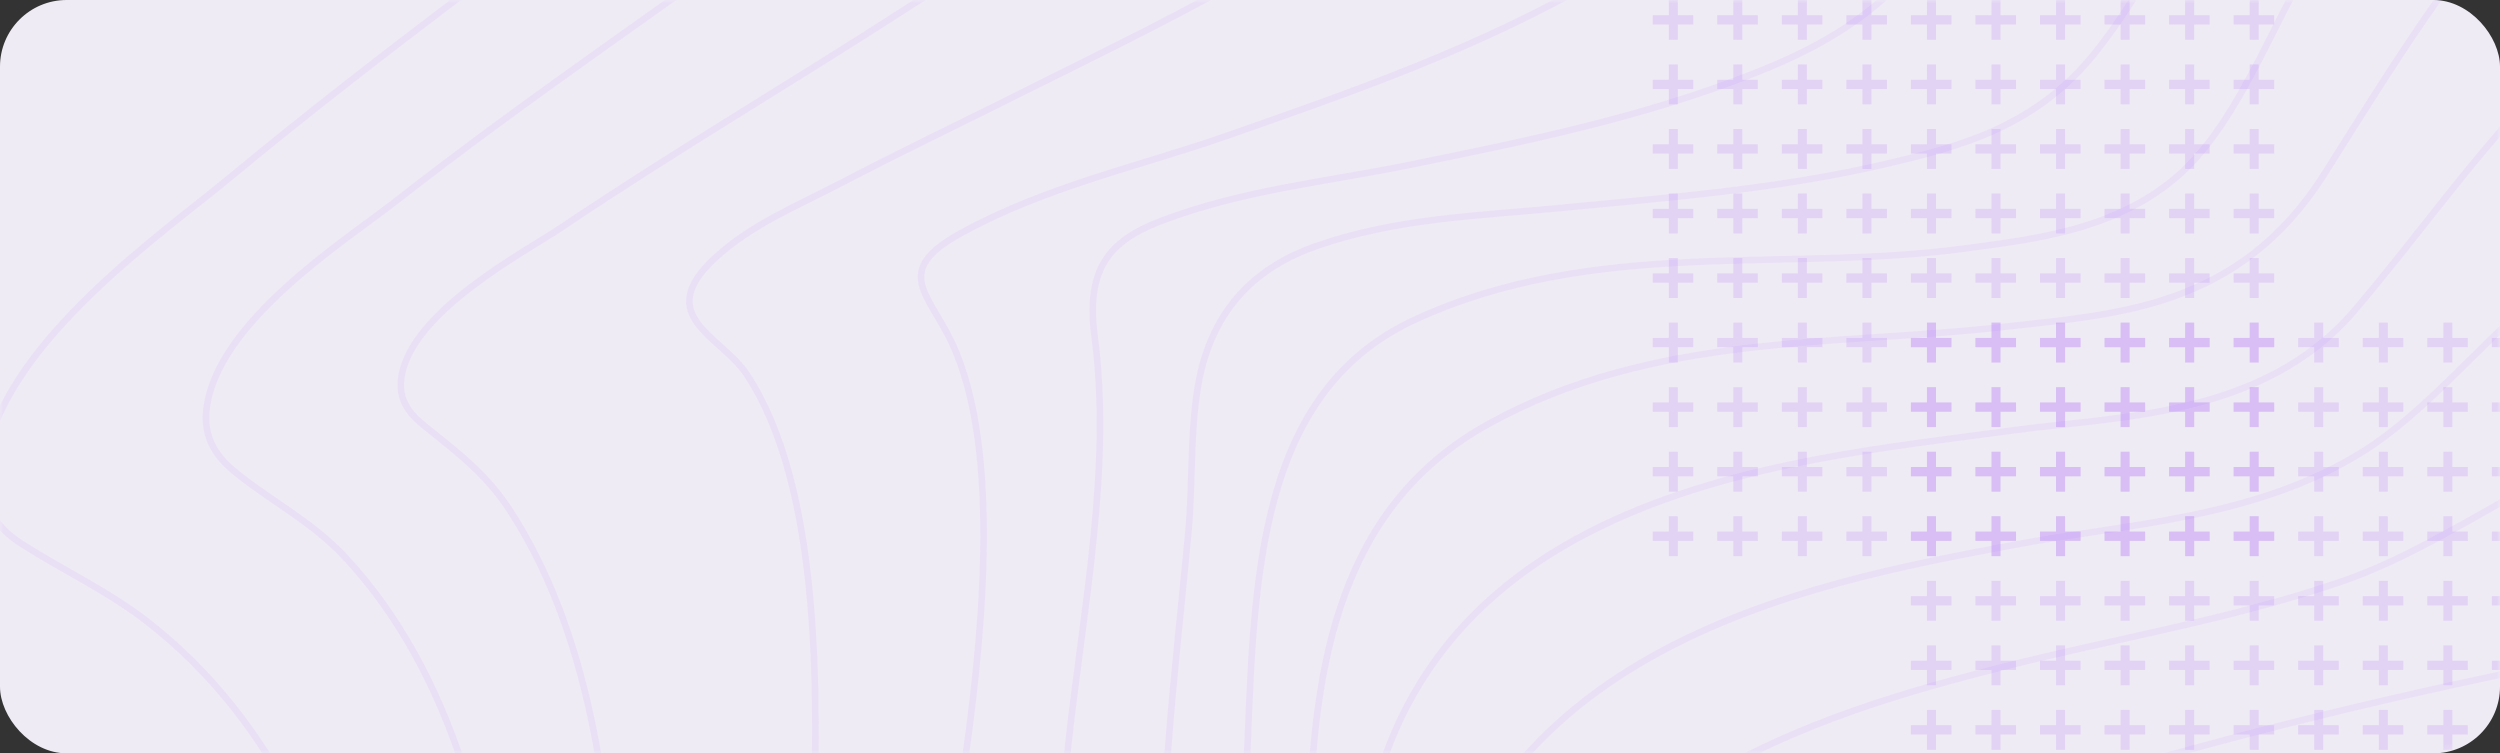 <svg width="375" height="113" viewBox="0 0 375 113" fill="none" xmlns="http://www.w3.org/2000/svg">
<rect x="0" y="0" width="375" height="113" fill="#333333" stroke="none"/>
<rect width="375" height="113" rx="10" fill="#EFEBF5"/>
<mask id="mask0_44_6688" style="mask-type:alpha" maskUnits="userSpaceOnUse" x="0" y="0" width="375" height="113">
<rect width="375" height="113" rx="10" fill="#EFEBF5"/>
</mask>
<g mask="url(#mask0_44_6688)">
<path d="M337.45 -0.019L338.808 -0.019L338.808 2.277L341.132 2.277L341.132 3.677L338.808 3.677L338.808 5.973L337.45 5.973L337.45 3.677L335.042 3.677L335.042 2.277L337.45 2.277L337.45 -0.019Z" fill="#9C4DF4" fill-opacity="0.15"/>
<path d="M337.45 9.663L338.808 9.663L338.808 11.959L341.132 11.959L341.132 13.359L338.808 13.359L338.808 15.655L337.45 15.655L337.45 13.359L335.042 13.359L335.042 11.959L337.45 11.959L337.45 9.663Z" fill="#9C4DF4" fill-opacity="0.15"/>
<path d="M337.45 19.345L338.808 19.345L338.808 21.641L341.132 21.641L341.132 23.041L338.808 23.041L338.808 25.337L337.45 25.337L337.45 23.041L335.042 23.041L335.042 21.641L337.45 21.641L337.45 19.345Z" fill="#9C4DF4" fill-opacity="0.15"/>
<path d="M337.45 29.027L338.808 29.027L338.808 31.323L341.132 31.323L341.132 32.723L338.808 32.723L338.808 35.019L337.45 35.019L337.45 32.723L335.042 32.723L335.042 31.323L337.45 31.323L337.45 29.027Z" fill="#9C4DF4" fill-opacity="0.15"/>
<path d="M337.45 38.709L338.808 38.709L338.808 41.005L341.132 41.005L341.132 42.405L338.808 42.405L338.808 44.701L337.45 44.701L337.45 42.405L335.042 42.405L335.042 41.005L337.45 41.005L337.45 38.709Z" fill="#9C4DF4" fill-opacity="0.15"/>
<path d="M337.45 48.391L338.808 48.391L338.808 50.687L341.132 50.687L341.132 52.087L338.808 52.087L338.808 54.383L337.45 54.383L337.45 52.087L335.042 52.087L335.042 50.687L337.45 50.687L337.45 48.391Z" fill="#9C4DF4" fill-opacity="0.15"/>
<path d="M337.45 58.073L338.808 58.073L338.808 60.369L341.132 60.369L341.132 61.769L338.808 61.769L338.808 64.065L337.45 64.065L337.45 61.769L335.042 61.769L335.042 60.369L337.45 60.369L337.45 58.073Z" fill="#9C4DF4" fill-opacity="0.15"/>
<path d="M337.45 67.755L338.808 67.755L338.808 70.051L341.132 70.051L341.132 71.451L338.808 71.451L338.808 73.747L337.45 73.747L337.45 71.451L335.042 71.451L335.042 70.051L337.45 70.051L337.45 67.755Z" fill="#9C4DF4" fill-opacity="0.15"/>
<path d="M337.45 77.437L338.808 77.437L338.808 79.733L341.132 79.733L341.132 81.133L338.808 81.133L338.808 83.429L337.45 83.429L337.45 81.133L335.042 81.133L335.042 79.733L337.45 79.733L337.45 77.437Z" fill="#9C4DF4" fill-opacity="0.15"/>
<path d="M327.768 -0.019L329.126 -0.019L329.126 2.277L331.45 2.277L331.45 3.677L329.126 3.677L329.126 5.973L327.768 5.973L327.768 3.677L325.36 3.677L325.36 2.277L327.768 2.277L327.768 -0.019Z" fill="#9C4DF4" fill-opacity="0.15"/>
<path d="M327.768 9.663L329.126 9.663L329.126 11.959L331.45 11.959L331.45 13.359L329.126 13.359L329.126 15.655L327.768 15.655L327.768 13.359L325.36 13.359L325.36 11.959L327.768 11.959L327.768 9.663Z" fill="#9C4DF4" fill-opacity="0.15"/>
<path d="M327.768 19.345L329.126 19.345L329.126 21.641L331.45 21.641L331.45 23.041L329.126 23.041L329.126 25.337L327.768 25.337L327.768 23.041L325.36 23.041L325.36 21.641L327.768 21.641L327.768 19.345Z" fill="#9C4DF4" fill-opacity="0.15"/>
<path d="M327.768 29.027L329.126 29.027L329.126 31.323L331.45 31.323L331.45 32.723L329.126 32.723L329.126 35.019L327.768 35.019L327.768 32.723L325.36 32.723L325.36 31.323L327.768 31.323L327.768 29.027Z" fill="#9C4DF4" fill-opacity="0.15"/>
<path d="M327.768 38.709L329.126 38.709L329.126 41.005L331.45 41.005L331.45 42.405L329.126 42.405L329.126 44.701L327.768 44.701L327.768 42.405L325.36 42.405L325.36 41.005L327.768 41.005L327.768 38.709Z" fill="#9C4DF4" fill-opacity="0.15"/>
<path d="M327.768 48.391L329.126 48.391L329.126 50.687L331.45 50.687L331.45 52.087L329.126 52.087L329.126 54.383L327.768 54.383L327.768 52.087L325.36 52.087L325.36 50.687L327.768 50.687L327.768 48.391Z" fill="#9C4DF4" fill-opacity="0.15"/>
<path d="M327.768 58.073L329.126 58.073L329.126 60.369L331.45 60.369L331.45 61.769L329.126 61.769L329.126 64.065L327.768 64.065L327.768 61.769L325.36 61.769L325.36 60.369L327.768 60.369L327.768 58.073Z" fill="#9C4DF4" fill-opacity="0.15"/>
<path d="M327.768 67.755L329.126 67.755L329.126 70.051L331.45 70.051L331.45 71.451L329.126 71.451L329.126 73.747L327.768 73.747L327.768 71.451L325.36 71.451L325.36 70.051L327.768 70.051L327.768 67.755Z" fill="#9C4DF4" fill-opacity="0.15"/>
<path d="M327.768 77.437L329.126 77.437L329.126 79.733L331.45 79.733L331.45 81.133L329.126 81.133L329.126 83.429L327.768 83.429L327.768 81.133L325.36 81.133L325.36 79.733L327.768 79.733L327.768 77.437Z" fill="#9C4DF4" fill-opacity="0.15"/>
<path d="M318.086 -0.019L319.444 -0.019L319.444 2.277L321.768 2.277L321.768 3.677L319.444 3.677L319.444 5.973L318.086 5.973L318.086 3.677L315.678 3.677L315.678 2.277L318.086 2.277L318.086 -0.019Z" fill="#9C4DF4" fill-opacity="0.15"/>
<path d="M318.086 9.663L319.444 9.663L319.444 11.959L321.768 11.959L321.768 13.359L319.444 13.359L319.444 15.655L318.086 15.655L318.086 13.359L315.678 13.359L315.678 11.959L318.086 11.959L318.086 9.663Z" fill="#9C4DF4" fill-opacity="0.15"/>
<path d="M318.086 19.345L319.444 19.345L319.444 21.641L321.768 21.641L321.768 23.041L319.444 23.041L319.444 25.337L318.086 25.337L318.086 23.041L315.678 23.041L315.678 21.641L318.086 21.641L318.086 19.345Z" fill="#9C4DF4" fill-opacity="0.15"/>
<path d="M318.086 29.027L319.444 29.027L319.444 31.323L321.768 31.323L321.768 32.723L319.444 32.723L319.444 35.019L318.086 35.019L318.086 32.723L315.678 32.723L315.678 31.323L318.086 31.323L318.086 29.027Z" fill="#9C4DF4" fill-opacity="0.15"/>
<path d="M318.086 38.709L319.444 38.709L319.444 41.005L321.768 41.005L321.768 42.405L319.444 42.405L319.444 44.701L318.086 44.701L318.086 42.405L315.678 42.405L315.678 41.005L318.086 41.005L318.086 38.709Z" fill="#9C4DF4" fill-opacity="0.15"/>
<path d="M318.086 48.391L319.444 48.391L319.444 50.687L321.768 50.687L321.768 52.087L319.444 52.087L319.444 54.383L318.086 54.383L318.086 52.087L315.678 52.087L315.678 50.687L318.086 50.687L318.086 48.391Z" fill="#9C4DF4" fill-opacity="0.15"/>
<path d="M318.086 58.073L319.444 58.073L319.444 60.369L321.768 60.369L321.768 61.769L319.444 61.769L319.444 64.065L318.086 64.065L318.086 61.769L315.678 61.769L315.678 60.369L318.086 60.369L318.086 58.073Z" fill="#9C4DF4" fill-opacity="0.15"/>
<path d="M318.086 67.755L319.444 67.755L319.444 70.051L321.768 70.051L321.768 71.451L319.444 71.451L319.444 73.747L318.086 73.747L318.086 71.451L315.678 71.451L315.678 70.051L318.086 70.051L318.086 67.755Z" fill="#9C4DF4" fill-opacity="0.15"/>
<path d="M318.086 77.437L319.444 77.437L319.444 79.733L321.768 79.733L321.768 81.133L319.444 81.133L319.444 83.429L318.086 83.429L318.086 81.133L315.678 81.133L315.678 79.733L318.086 79.733L318.086 77.437Z" fill="#9C4DF4" fill-opacity="0.15"/>
<path d="M308.404 -0.019L309.762 -0.019L309.762 2.277L312.086 2.277L312.086 3.677L309.762 3.677L309.762 5.973L308.404 5.973L308.404 3.677L305.996 3.677L305.996 2.277L308.404 2.277L308.404 -0.019Z" fill="#9C4DF4" fill-opacity="0.15"/>
<path d="M308.404 9.663L309.762 9.663L309.762 11.959L312.086 11.959L312.086 13.359L309.762 13.359L309.762 15.655L308.404 15.655L308.404 13.359L305.996 13.359L305.996 11.959L308.404 11.959L308.404 9.663Z" fill="#9C4DF4" fill-opacity="0.15"/>
<path d="M308.404 19.345L309.762 19.345L309.762 21.641L312.086 21.641L312.086 23.041L309.762 23.041L309.762 25.337L308.404 25.337L308.404 23.041L305.996 23.041L305.996 21.641L308.404 21.641L308.404 19.345Z" fill="#9C4DF4" fill-opacity="0.15"/>
<path d="M308.404 29.027L309.762 29.027L309.762 31.323L312.086 31.323L312.086 32.723L309.762 32.723L309.762 35.019L308.404 35.019L308.404 32.723L305.996 32.723L305.996 31.323L308.404 31.323L308.404 29.027Z" fill="#9C4DF4" fill-opacity="0.15"/>
<path d="M308.404 38.709L309.762 38.709L309.762 41.005L312.086 41.005L312.086 42.405L309.762 42.405L309.762 44.701L308.404 44.701L308.404 42.405L305.996 42.405L305.996 41.005L308.404 41.005L308.404 38.709Z" fill="#9C4DF4" fill-opacity="0.15"/>
<path d="M308.404 48.391L309.762 48.391L309.762 50.687L312.086 50.687L312.086 52.087L309.762 52.087L309.762 54.383L308.404 54.383L308.404 52.087L305.996 52.087L305.996 50.687L308.404 50.687L308.404 48.391Z" fill="#9C4DF4" fill-opacity="0.15"/>
<path d="M308.404 58.073L309.762 58.073L309.762 60.369L312.086 60.369L312.086 61.769L309.762 61.769L309.762 64.065L308.404 64.065L308.404 61.769L305.996 61.769L305.996 60.369L308.404 60.369L308.404 58.073Z" fill="#9C4DF4" fill-opacity="0.15"/>
<path d="M308.404 67.755L309.762 67.755L309.762 70.051L312.086 70.051L312.086 71.451L309.762 71.451L309.762 73.747L308.404 73.747L308.404 71.451L305.996 71.451L305.996 70.051L308.404 70.051L308.404 67.755Z" fill="#9C4DF4" fill-opacity="0.15"/>
<path d="M308.404 77.437L309.762 77.437L309.762 79.733L312.086 79.733L312.086 81.133L309.762 81.133L309.762 83.429L308.404 83.429L308.404 81.133L305.996 81.133L305.996 79.733L308.404 79.733L308.404 77.437Z" fill="#9C4DF4" fill-opacity="0.15"/>
<path d="M298.722 -0.019L300.08 -0.019L300.08 2.277L302.404 2.277L302.404 3.677L300.08 3.677L300.08 5.973L298.722 5.973L298.722 3.677L296.314 3.677L296.314 2.277L298.722 2.277L298.722 -0.019Z" fill="#9C4DF4" fill-opacity="0.15"/>
<path d="M298.722 9.663L300.08 9.663L300.08 11.959L302.404 11.959L302.404 13.359L300.08 13.359L300.08 15.655L298.722 15.655L298.722 13.359L296.314 13.359L296.314 11.959L298.722 11.959L298.722 9.663Z" fill="#9C4DF4" fill-opacity="0.15"/>
<path d="M298.722 19.345L300.08 19.345L300.08 21.641L302.404 21.641L302.404 23.041L300.08 23.041L300.08 25.337L298.722 25.337L298.722 23.041L296.314 23.041L296.314 21.641L298.722 21.641L298.722 19.345Z" fill="#9C4DF4" fill-opacity="0.15"/>
<path d="M298.722 29.027L300.08 29.027L300.08 31.323L302.404 31.323L302.404 32.723L300.08 32.723L300.08 35.019L298.722 35.019L298.722 32.723L296.314 32.723L296.314 31.323L298.722 31.323L298.722 29.027Z" fill="#9C4DF4" fill-opacity="0.15"/>
<path d="M298.722 38.709L300.08 38.709L300.08 41.005L302.404 41.005L302.404 42.405L300.08 42.405L300.08 44.701L298.722 44.701L298.722 42.405L296.314 42.405L296.314 41.005L298.722 41.005L298.722 38.709Z" fill="#9C4DF4" fill-opacity="0.15"/>
<path d="M298.722 48.391L300.08 48.391L300.08 50.687L302.404 50.687L302.404 52.087L300.08 52.087L300.08 54.383L298.722 54.383L298.722 52.087L296.314 52.087L296.314 50.687L298.722 50.687L298.722 48.391Z" fill="#9C4DF4" fill-opacity="0.15"/>
<path d="M298.722 58.073L300.08 58.073L300.08 60.369L302.404 60.369L302.404 61.769L300.08 61.769L300.08 64.065L298.722 64.065L298.722 61.769L296.314 61.769L296.314 60.369L298.722 60.369L298.722 58.073Z" fill="#9C4DF4" fill-opacity="0.15"/>
<path d="M298.722 67.755L300.08 67.755L300.08 70.051L302.404 70.051L302.404 71.451L300.08 71.451L300.08 73.747L298.722 73.747L298.722 71.451L296.314 71.451L296.314 70.051L298.722 70.051L298.722 67.755Z" fill="#9C4DF4" fill-opacity="0.15"/>
<path d="M298.722 77.437L300.08 77.437L300.08 79.733L302.404 79.733L302.404 81.133L300.08 81.133L300.08 83.429L298.722 83.429L298.722 81.133L296.314 81.133L296.314 79.733L298.722 79.733L298.722 77.437Z" fill="#9C4DF4" fill-opacity="0.15"/>
<path d="M289.041 -0.019L290.399 -0.019L290.399 2.277L292.723 2.277L292.723 3.677L290.399 3.677L290.399 5.973L289.041 5.973L289.041 3.677L286.633 3.677L286.633 2.277L289.041 2.277L289.041 -0.019Z" fill="#9C4DF4" fill-opacity="0.15"/>
<path d="M289.041 9.663L290.399 9.663L290.399 11.959L292.723 11.959L292.723 13.359L290.399 13.359L290.399 15.655L289.041 15.655L289.041 13.359L286.633 13.359L286.633 11.959L289.041 11.959L289.041 9.663Z" fill="#9C4DF4" fill-opacity="0.15"/>
<path d="M289.041 19.345L290.399 19.345L290.399 21.641L292.723 21.641L292.723 23.041L290.399 23.041L290.399 25.337L289.041 25.337L289.041 23.041L286.633 23.041L286.633 21.641L289.041 21.641L289.041 19.345Z" fill="#9C4DF4" fill-opacity="0.15"/>
<path d="M289.041 29.027L290.399 29.027L290.399 31.323L292.723 31.323L292.723 32.723L290.399 32.723L290.399 35.019L289.041 35.019L289.041 32.723L286.633 32.723L286.633 31.323L289.041 31.323L289.041 29.027Z" fill="#9C4DF4" fill-opacity="0.15"/>
<path d="M289.041 38.709L290.399 38.709L290.399 41.005L292.723 41.005L292.723 42.405L290.399 42.405L290.399 44.701L289.041 44.701L289.041 42.405L286.633 42.405L286.633 41.005L289.041 41.005L289.041 38.709Z" fill="#9C4DF4" fill-opacity="0.15"/>
<path d="M289.041 48.391L290.399 48.391L290.399 50.687L292.723 50.687L292.723 52.087L290.399 52.087L290.399 54.383L289.041 54.383L289.041 52.087L286.633 52.087L286.633 50.687L289.041 50.687L289.041 48.391Z" fill="#9C4DF4" fill-opacity="0.15"/>
<path d="M289.041 58.073L290.399 58.073L290.399 60.369L292.723 60.369L292.723 61.769L290.399 61.769L290.399 64.065L289.041 64.065L289.041 61.769L286.633 61.769L286.633 60.369L289.041 60.369L289.041 58.073Z" fill="#9C4DF4" fill-opacity="0.15"/>
<path d="M289.041 67.755L290.399 67.755L290.399 70.051L292.723 70.051L292.723 71.451L290.399 71.451L290.399 73.747L289.041 73.747L289.041 71.451L286.633 71.451L286.633 70.051L289.041 70.051L289.041 67.755Z" fill="#9C4DF4" fill-opacity="0.15"/>
<path d="M289.041 77.437L290.399 77.437L290.399 79.733L292.723 79.733L292.723 81.133L290.399 81.133L290.399 83.429L289.041 83.429L289.041 81.133L286.633 81.133L286.633 79.733L289.041 79.733L289.041 77.437Z" fill="#9C4DF4" fill-opacity="0.15"/>
<path d="M279.358 -0.019L280.716 -0.019L280.716 2.277L283.04 2.277L283.04 3.677L280.716 3.677L280.716 5.973L279.358 5.973L279.358 3.677L276.95 3.677L276.95 2.277L279.358 2.277L279.358 -0.019Z" fill="#9C4DF4" fill-opacity="0.15"/>
<path d="M279.358 9.663L280.716 9.663L280.716 11.959L283.04 11.959L283.04 13.359L280.716 13.359L280.716 15.655L279.358 15.655L279.358 13.359L276.95 13.359L276.95 11.959L279.358 11.959L279.358 9.663Z" fill="#9C4DF4" fill-opacity="0.15"/>
<path d="M279.358 19.345L280.716 19.345L280.716 21.641L283.04 21.641L283.04 23.041L280.716 23.041L280.716 25.337L279.358 25.337L279.358 23.041L276.95 23.041L276.95 21.641L279.358 21.641L279.358 19.345Z" fill="#9C4DF4" fill-opacity="0.15"/>
<path d="M279.358 29.027L280.716 29.027L280.716 31.323L283.04 31.323L283.04 32.723L280.716 32.723L280.716 35.019L279.358 35.019L279.358 32.723L276.95 32.723L276.95 31.323L279.358 31.323L279.358 29.027Z" fill="#9C4DF4" fill-opacity="0.15"/>
<path d="M279.358 38.709L280.716 38.709L280.716 41.005L283.04 41.005L283.04 42.405L280.716 42.405L280.716 44.701L279.358 44.701L279.358 42.405L276.95 42.405L276.95 41.005L279.358 41.005L279.358 38.709Z" fill="#9C4DF4" fill-opacity="0.15"/>
<path d="M279.358 48.391L280.716 48.391L280.716 50.687L283.04 50.687L283.04 52.087L280.716 52.087L280.716 54.383L279.358 54.383L279.358 52.087L276.95 52.087L276.95 50.687L279.358 50.687L279.358 48.391Z" fill="#9C4DF4" fill-opacity="0.15"/>
<path d="M279.358 58.073L280.716 58.073L280.716 60.369L283.04 60.369L283.04 61.769L280.716 61.769L280.716 64.065L279.358 64.065L279.358 61.769L276.95 61.769L276.95 60.369L279.358 60.369L279.358 58.073Z" fill="#9C4DF4" fill-opacity="0.15"/>
<path d="M279.358 67.755L280.716 67.755L280.716 70.051L283.04 70.051L283.04 71.451L280.716 71.451L280.716 73.747L279.358 73.747L279.358 71.451L276.95 71.451L276.95 70.051L279.358 70.051L279.358 67.755Z" fill="#9C4DF4" fill-opacity="0.15"/>
<path d="M279.358 77.437L280.716 77.437L280.716 79.733L283.04 79.733L283.04 81.133L280.716 81.133L280.716 83.429L279.358 83.429L279.358 81.133L276.95 81.133L276.95 79.733L279.358 79.733L279.358 77.437Z" fill="#9C4DF4" fill-opacity="0.15"/>
<path d="M269.677 -0.019L271.035 -0.019L271.035 2.277L273.359 2.277L273.359 3.677L271.035 3.677L271.035 5.973L269.677 5.973L269.677 3.677L267.269 3.677L267.269 2.277L269.677 2.277L269.677 -0.019Z" fill="#9C4DF4" fill-opacity="0.15"/>
<path d="M269.677 9.663L271.035 9.663L271.035 11.959L273.359 11.959L273.359 13.359L271.035 13.359L271.035 15.655L269.677 15.655L269.677 13.359L267.269 13.359L267.269 11.959L269.677 11.959L269.677 9.663Z" fill="#9C4DF4" fill-opacity="0.15"/>
<path d="M269.677 19.345L271.035 19.345L271.035 21.641L273.359 21.641L273.359 23.041L271.035 23.041L271.035 25.337L269.677 25.337L269.677 23.041L267.269 23.041L267.269 21.641L269.677 21.641L269.677 19.345Z" fill="#9C4DF4" fill-opacity="0.15"/>
<path d="M269.677 29.027L271.035 29.027L271.035 31.323L273.359 31.323L273.359 32.723L271.035 32.723L271.035 35.019L269.677 35.019L269.677 32.723L267.269 32.723L267.269 31.323L269.677 31.323L269.677 29.027Z" fill="#9C4DF4" fill-opacity="0.15"/>
<path d="M269.677 38.709L271.035 38.709L271.035 41.005L273.359 41.005L273.359 42.405L271.035 42.405L271.035 44.701L269.677 44.701L269.677 42.405L267.269 42.405L267.269 41.005L269.677 41.005L269.677 38.709Z" fill="#9C4DF4" fill-opacity="0.15"/>
<path d="M269.677 48.391L271.035 48.391L271.035 50.687L273.359 50.687L273.359 52.087L271.035 52.087L271.035 54.383L269.677 54.383L269.677 52.087L267.269 52.087L267.269 50.687L269.677 50.687L269.677 48.391Z" fill="#9C4DF4" fill-opacity="0.15"/>
<path d="M269.677 58.073L271.035 58.073L271.035 60.369L273.359 60.369L273.359 61.769L271.035 61.769L271.035 64.065L269.677 64.065L269.677 61.769L267.269 61.769L267.269 60.369L269.677 60.369L269.677 58.073Z" fill="#9C4DF4" fill-opacity="0.15"/>
<path d="M269.677 67.755L271.035 67.755L271.035 70.051L273.359 70.051L273.359 71.451L271.035 71.451L271.035 73.747L269.677 73.747L269.677 71.451L267.269 71.451L267.269 70.051L269.677 70.051L269.677 67.755Z" fill="#9C4DF4" fill-opacity="0.15"/>
<path d="M269.677 77.437L271.035 77.437L271.035 79.733L273.359 79.733L273.359 81.133L271.035 81.133L271.035 83.429L269.677 83.429L269.677 81.133L267.269 81.133L267.269 79.733L269.677 79.733L269.677 77.437Z" fill="#9C4DF4" fill-opacity="0.15"/>
<path d="M259.994 -0.019L261.352 -0.019L261.352 2.277L263.676 2.277L263.676 3.677L261.352 3.677L261.352 5.973L259.994 5.973L259.994 3.677L257.586 3.677L257.586 2.277L259.994 2.277L259.994 -0.019Z" fill="#9C4DF4" fill-opacity="0.15"/>
<path d="M259.995 9.663L261.353 9.663L261.353 11.959L263.677 11.959L263.677 13.359L261.353 13.359L261.353 15.655L259.995 15.655L259.995 13.359L257.587 13.359L257.587 11.959L259.995 11.959L259.995 9.663Z" fill="#9C4DF4" fill-opacity="0.15"/>
<path d="M259.995 19.345L261.353 19.345L261.353 21.641L263.677 21.641L263.677 23.041L261.353 23.041L261.353 25.337L259.995 25.337L259.995 23.041L257.587 23.041L257.587 21.641L259.995 21.641L259.995 19.345Z" fill="#9C4DF4" fill-opacity="0.15"/>
<path d="M259.995 29.027L261.353 29.027L261.353 31.323L263.677 31.323L263.677 32.723L261.353 32.723L261.353 35.019L259.995 35.019L259.995 32.723L257.587 32.723L257.587 31.323L259.995 31.323L259.995 29.027Z" fill="#9C4DF4" fill-opacity="0.15"/>
<path d="M259.995 38.709L261.353 38.709L261.353 41.005L263.677 41.005L263.677 42.405L261.353 42.405L261.353 44.701L259.995 44.701L259.995 42.405L257.587 42.405L257.587 41.005L259.995 41.005L259.995 38.709Z" fill="#9C4DF4" fill-opacity="0.15"/>
<path d="M259.995 48.391L261.353 48.391L261.353 50.687L263.677 50.687L263.677 52.087L261.353 52.087L261.353 54.383L259.995 54.383L259.995 52.087L257.587 52.087L257.587 50.687L259.995 50.687L259.995 48.391Z" fill="#9C4DF4" fill-opacity="0.15"/>
<path d="M259.995 58.073L261.353 58.073L261.353 60.369L263.677 60.369L263.677 61.769L261.353 61.769L261.353 64.065L259.995 64.065L259.995 61.769L257.587 61.769L257.587 60.369L259.995 60.369L259.995 58.073Z" fill="#9C4DF4" fill-opacity="0.15"/>
<path d="M259.995 67.755L261.353 67.755L261.353 70.051L263.677 70.051L263.677 71.451L261.353 71.451L261.353 73.747L259.995 73.747L259.995 71.451L257.587 71.451L257.587 70.051L259.995 70.051L259.995 67.755Z" fill="#9C4DF4" fill-opacity="0.15"/>
<path d="M259.995 77.437L261.353 77.437L261.353 79.733L263.677 79.733L263.677 81.133L261.353 81.133L261.353 83.429L259.995 83.429L259.995 81.133L257.587 81.133L257.587 79.733L259.995 79.733L259.995 77.437Z" fill="#9C4DF4" fill-opacity="0.15"/>
<path d="M250.313 -0.019L251.671 -0.019L251.671 2.277L253.995 2.277L253.995 3.677L251.671 3.677L251.671 5.973L250.313 5.973L250.313 3.677L247.905 3.677L247.905 2.277L250.313 2.277L250.313 -0.019Z" fill="#9C4DF4" fill-opacity="0.15"/>
<path d="M250.313 9.663L251.671 9.663L251.671 11.959L253.995 11.959L253.995 13.359L251.671 13.359L251.671 15.655L250.313 15.655L250.313 13.359L247.905 13.359L247.905 11.959L250.313 11.959L250.313 9.663Z" fill="#9C4DF4" fill-opacity="0.15"/>
<path d="M250.313 19.345L251.671 19.345L251.671 21.641L253.995 21.641L253.995 23.041L251.671 23.041L251.671 25.337L250.313 25.337L250.313 23.041L247.905 23.041L247.905 21.641L250.313 21.641L250.313 19.345Z" fill="#9C4DF4" fill-opacity="0.15"/>
<path d="M250.313 29.027L251.671 29.027L251.671 31.323L253.995 31.323L253.995 32.723L251.671 32.723L251.671 35.019L250.313 35.019L250.313 32.723L247.905 32.723L247.905 31.323L250.313 31.323L250.313 29.027Z" fill="#9C4DF4" fill-opacity="0.15"/>
<path d="M250.313 38.709L251.671 38.709L251.671 41.005L253.995 41.005L253.995 42.405L251.671 42.405L251.671 44.701L250.313 44.701L250.313 42.405L247.905 42.405L247.905 41.005L250.313 41.005L250.313 38.709Z" fill="#9C4DF4" fill-opacity="0.15"/>
<path d="M250.313 48.391L251.671 48.391L251.671 50.687L253.995 50.687L253.995 52.087L251.671 52.087L251.671 54.383L250.313 54.383L250.313 52.087L247.905 52.087L247.905 50.687L250.313 50.687L250.313 48.391Z" fill="#9C4DF4" fill-opacity="0.15"/>
<path d="M250.313 58.073L251.671 58.073L251.671 60.369L253.995 60.369L253.995 61.769L251.671 61.769L251.671 64.065L250.313 64.065L250.313 61.769L247.905 61.769L247.905 60.369L250.313 60.369L250.313 58.073Z" fill="#9C4DF4" fill-opacity="0.15"/>
<path d="M250.313 67.755L251.671 67.755L251.671 70.051L253.995 70.051L253.995 71.451L251.671 71.451L251.671 73.747L250.313 73.747L250.313 71.451L247.905 71.451L247.905 70.051L250.313 70.051L250.313 67.755Z" fill="#9C4DF4" fill-opacity="0.15"/>
<path d="M250.313 77.437L251.671 77.437L251.671 79.733L253.995 79.733L253.995 81.133L251.671 81.133L251.671 83.429L250.313 83.429L250.313 81.133L247.905 81.133L247.905 79.733L250.313 79.733L250.313 77.437Z" fill="#9C4DF4" fill-opacity="0.15"/>
<path d="M376.178 48.391L377.536 48.391L377.536 50.687L379.86 50.687L379.86 52.087L377.536 52.087L377.536 54.383L376.178 54.383L376.178 52.087L373.77 52.087L373.77 50.687L376.178 50.687L376.178 48.391Z" fill="#9C4DF4" fill-opacity="0.15"/>
<path d="M376.178 58.073L377.536 58.073L377.536 60.369L379.86 60.369L379.86 61.769L377.536 61.769L377.536 64.065L376.178 64.065L376.178 61.769L373.77 61.769L373.77 60.369L376.178 60.369L376.178 58.073Z" fill="#9C4DF4" fill-opacity="0.15"/>
<path d="M376.178 67.755L377.536 67.755L377.536 70.051L379.86 70.051L379.86 71.451L377.536 71.451L377.536 73.747L376.178 73.747L376.178 71.451L373.77 71.451L373.77 70.051L376.178 70.051L376.178 67.755Z" fill="#9C4DF4" fill-opacity="0.15"/>
<path d="M376.178 77.437L377.536 77.437L377.536 79.733L379.86 79.733L379.86 81.133L377.536 81.133L377.536 83.429L376.178 83.429L376.178 81.133L373.77 81.133L373.77 79.733L376.178 79.733L376.178 77.437Z" fill="#9C4DF4" fill-opacity="0.15"/>
<path d="M376.178 87.119L377.536 87.119L377.536 89.415L379.86 89.415L379.86 90.815L377.536 90.815L377.536 93.111L376.178 93.111L376.178 90.815L373.77 90.815L373.77 89.415L376.178 89.415L376.178 87.119Z" fill="#9C4DF4" fill-opacity="0.15"/>
<path d="M376.178 96.801L377.536 96.801L377.536 99.097L379.86 99.097L379.86 100.497L377.536 100.497L377.536 102.793L376.178 102.793L376.178 100.497L373.77 100.497L373.77 99.097L376.178 99.097L376.178 96.801Z" fill="#9C4DF4" fill-opacity="0.15"/>
<path d="M376.178 106.483L377.536 106.483L377.536 108.779L379.86 108.779L379.86 110.179L377.536 110.179L377.536 112.475L376.178 112.475L376.178 110.179L373.77 110.179L373.77 108.779L376.178 108.779L376.178 106.483Z" fill="#9C4DF4" fill-opacity="0.15"/>
<path d="M366.496 48.391L367.854 48.391L367.854 50.687L370.178 50.687L370.178 52.087L367.854 52.087L367.854 54.383L366.496 54.383L366.496 52.087L364.088 52.087L364.088 50.687L366.496 50.687L366.496 48.391Z" fill="#9C4DF4" fill-opacity="0.15"/>
<path d="M366.496 58.073L367.854 58.073L367.854 60.369L370.178 60.369L370.178 61.769L367.854 61.769L367.854 64.065L366.496 64.065L366.496 61.769L364.088 61.769L364.088 60.369L366.496 60.369L366.496 58.073Z" fill="#9C4DF4" fill-opacity="0.15"/>
<path d="M366.496 67.755L367.854 67.755L367.854 70.051L370.178 70.051L370.178 71.451L367.854 71.451L367.854 73.747L366.496 73.747L366.496 71.451L364.088 71.451L364.088 70.051L366.496 70.051L366.496 67.755Z" fill="#9C4DF4" fill-opacity="0.15"/>
<path d="M366.496 77.437L367.854 77.437L367.854 79.733L370.178 79.733L370.178 81.133L367.854 81.133L367.854 83.429L366.496 83.429L366.496 81.133L364.088 81.133L364.088 79.733L366.496 79.733L366.496 77.437Z" fill="#9C4DF4" fill-opacity="0.15"/>
<path d="M366.496 87.119L367.854 87.119L367.854 89.415L370.178 89.415L370.178 90.815L367.854 90.815L367.854 93.111L366.496 93.111L366.496 90.815L364.088 90.815L364.088 89.415L366.496 89.415L366.496 87.119Z" fill="#9C4DF4" fill-opacity="0.15"/>
<path d="M366.496 96.801L367.854 96.801L367.854 99.097L370.178 99.097L370.178 100.497L367.854 100.497L367.854 102.793L366.496 102.793L366.496 100.497L364.088 100.497L364.088 99.097L366.496 99.097L366.496 96.801Z" fill="#9C4DF4" fill-opacity="0.15"/>
<path d="M366.496 106.483L367.854 106.483L367.854 108.779L370.178 108.779L370.178 110.179L367.854 110.179L367.854 112.475L366.496 112.475L366.496 110.179L364.088 110.179L364.088 108.779L366.496 108.779L366.496 106.483Z" fill="#9C4DF4" fill-opacity="0.15"/>
<path d="M356.814 48.391L358.172 48.391L358.172 50.687L360.496 50.687L360.496 52.087L358.172 52.087L358.172 54.383L356.814 54.383L356.814 52.087L354.406 52.087L354.406 50.687L356.814 50.687L356.814 48.391Z" fill="#9C4DF4" fill-opacity="0.15"/>
<path d="M356.814 58.073L358.172 58.073L358.172 60.369L360.496 60.369L360.496 61.769L358.172 61.769L358.172 64.065L356.814 64.065L356.814 61.769L354.406 61.769L354.406 60.369L356.814 60.369L356.814 58.073Z" fill="#9C4DF4" fill-opacity="0.15"/>
<path d="M356.814 67.755L358.172 67.755L358.172 70.051L360.496 70.051L360.496 71.451L358.172 71.451L358.172 73.747L356.814 73.747L356.814 71.451L354.406 71.451L354.406 70.051L356.814 70.051L356.814 67.755Z" fill="#9C4DF4" fill-opacity="0.15"/>
<path d="M356.814 77.437L358.172 77.437L358.172 79.733L360.496 79.733L360.496 81.133L358.172 81.133L358.172 83.429L356.814 83.429L356.814 81.133L354.406 81.133L354.406 79.733L356.814 79.733L356.814 77.437Z" fill="#9C4DF4" fill-opacity="0.15"/>
<path d="M356.814 87.119L358.172 87.119L358.172 89.415L360.496 89.415L360.496 90.815L358.172 90.815L358.172 93.111L356.814 93.111L356.814 90.815L354.406 90.815L354.406 89.415L356.814 89.415L356.814 87.119Z" fill="#9C4DF4" fill-opacity="0.15"/>
<path d="M356.814 96.801L358.172 96.801L358.172 99.097L360.496 99.097L360.496 100.497L358.172 100.497L358.172 102.793L356.814 102.793L356.814 100.497L354.406 100.497L354.406 99.097L356.814 99.097L356.814 96.801Z" fill="#9C4DF4" fill-opacity="0.15"/>
<path d="M356.814 106.483L358.172 106.483L358.172 108.779L360.496 108.779L360.496 110.179L358.172 110.179L358.172 112.475L356.814 112.475L356.814 110.179L354.406 110.179L354.406 108.779L356.814 108.779L356.814 106.483Z" fill="#9C4DF4" fill-opacity="0.15"/>
<path d="M347.132 48.391L348.49 48.391L348.49 50.687L350.814 50.687L350.814 52.087L348.49 52.087L348.49 54.383L347.132 54.383L347.132 52.087L344.724 52.087L344.724 50.687L347.132 50.687L347.132 48.391Z" fill="#9C4DF4" fill-opacity="0.15"/>
<path d="M347.132 58.073L348.49 58.073L348.49 60.369L350.814 60.369L350.814 61.769L348.49 61.769L348.49 64.065L347.132 64.065L347.132 61.769L344.724 61.769L344.724 60.369L347.132 60.369L347.132 58.073Z" fill="#9C4DF4" fill-opacity="0.15"/>
<path d="M347.132 67.755L348.49 67.755L348.49 70.051L350.814 70.051L350.814 71.451L348.49 71.451L348.49 73.747L347.132 73.747L347.132 71.451L344.724 71.451L344.724 70.051L347.132 70.051L347.132 67.755Z" fill="#9C4DF4" fill-opacity="0.15"/>
<path d="M347.132 77.437L348.49 77.437L348.49 79.733L350.814 79.733L350.814 81.133L348.49 81.133L348.49 83.429L347.132 83.429L347.132 81.133L344.724 81.133L344.724 79.733L347.132 79.733L347.132 77.437Z" fill="#9C4DF4" fill-opacity="0.15"/>
<path d="M347.132 87.119L348.49 87.119L348.49 89.415L350.814 89.415L350.814 90.815L348.49 90.815L348.49 93.111L347.132 93.111L347.132 90.815L344.724 90.815L344.724 89.415L347.132 89.415L347.132 87.119Z" fill="#9C4DF4" fill-opacity="0.15"/>
<path d="M347.132 96.801L348.49 96.801L348.49 99.097L350.814 99.097L350.814 100.497L348.49 100.497L348.49 102.793L347.132 102.793L347.132 100.497L344.724 100.497L344.724 99.097L347.132 99.097L347.132 96.801Z" fill="#9C4DF4" fill-opacity="0.15"/>
<path d="M347.132 106.483L348.49 106.483L348.49 108.779L350.814 108.779L350.814 110.179L348.49 110.179L348.49 112.475L347.132 112.475L347.132 110.179L344.724 110.179L344.724 108.779L347.132 108.779L347.132 106.483Z" fill="#9C4DF4" fill-opacity="0.15"/>
<path d="M337.45 48.391L338.808 48.391L338.808 50.687L341.132 50.687L341.132 52.087L338.808 52.087L338.808 54.383L337.45 54.383L337.45 52.087L335.042 52.087L335.042 50.687L337.45 50.687L337.45 48.391Z" fill="#9C4DF4" fill-opacity="0.15"/>
<path d="M337.45 58.073L338.808 58.073L338.808 60.369L341.132 60.369L341.132 61.769L338.808 61.769L338.808 64.065L337.45 64.065L337.45 61.769L335.042 61.769L335.042 60.369L337.45 60.369L337.45 58.073Z" fill="#9C4DF4" fill-opacity="0.15"/>
<path d="M337.45 67.755L338.808 67.755L338.808 70.051L341.132 70.051L341.132 71.451L338.808 71.451L338.808 73.747L337.45 73.747L337.45 71.451L335.042 71.451L335.042 70.051L337.45 70.051L337.45 67.755Z" fill="#9C4DF4" fill-opacity="0.15"/>
<path d="M337.45 77.437L338.808 77.437L338.808 79.733L341.132 79.733L341.132 81.133L338.808 81.133L338.808 83.429L337.45 83.429L337.45 81.133L335.042 81.133L335.042 79.733L337.45 79.733L337.45 77.437Z" fill="#9C4DF4" fill-opacity="0.15"/>
<path d="M337.45 87.119L338.808 87.119L338.808 89.415L341.132 89.415L341.132 90.815L338.808 90.815L338.808 93.111L337.45 93.111L337.45 90.815L335.042 90.815L335.042 89.415L337.45 89.415L337.45 87.119Z" fill="#9C4DF4" fill-opacity="0.15"/>
<path d="M337.45 96.801L338.808 96.801L338.808 99.097L341.132 99.097L341.132 100.497L338.808 100.497L338.808 102.793L337.45 102.793L337.45 100.497L335.042 100.497L335.042 99.097L337.45 99.097L337.45 96.801Z" fill="#9C4DF4" fill-opacity="0.15"/>
<path d="M337.45 106.483L338.808 106.483L338.808 108.779L341.132 108.779L341.132 110.179L338.808 110.179L338.808 112.475L337.45 112.475L337.45 110.179L335.042 110.179L335.042 108.779L337.45 108.779L337.45 106.483Z" fill="#9C4DF4" fill-opacity="0.15"/>
<path d="M327.768 48.391L329.126 48.391L329.126 50.687L331.45 50.687L331.45 52.087L329.126 52.087L329.126 54.383L327.768 54.383L327.768 52.087L325.36 52.087L325.36 50.687L327.768 50.687L327.768 48.391Z" fill="#9C4DF4" fill-opacity="0.15"/>
<path d="M327.768 58.073L329.126 58.073L329.126 60.369L331.45 60.369L331.45 61.769L329.126 61.769L329.126 64.065L327.768 64.065L327.768 61.769L325.36 61.769L325.36 60.369L327.768 60.369L327.768 58.073Z" fill="#9C4DF4" fill-opacity="0.15"/>
<path d="M327.768 67.755L329.126 67.755L329.126 70.051L331.45 70.051L331.45 71.451L329.126 71.451L329.126 73.747L327.768 73.747L327.768 71.451L325.36 71.451L325.36 70.051L327.768 70.051L327.768 67.755Z" fill="#9C4DF4" fill-opacity="0.15"/>
<path d="M327.768 77.437L329.126 77.437L329.126 79.733L331.45 79.733L331.45 81.133L329.126 81.133L329.126 83.429L327.768 83.429L327.768 81.133L325.36 81.133L325.36 79.733L327.768 79.733L327.768 77.437Z" fill="#9C4DF4" fill-opacity="0.15"/>
<path d="M327.768 87.119L329.126 87.119L329.126 89.415L331.45 89.415L331.45 90.815L329.126 90.815L329.126 93.111L327.768 93.111L327.768 90.815L325.36 90.815L325.36 89.415L327.768 89.415L327.768 87.119Z" fill="#9C4DF4" fill-opacity="0.15"/>
<path d="M327.768 96.801L329.126 96.801L329.126 99.097L331.45 99.097L331.45 100.497L329.126 100.497L329.126 102.793L327.768 102.793L327.768 100.497L325.36 100.497L325.36 99.097L327.768 99.097L327.768 96.801Z" fill="#9C4DF4" fill-opacity="0.15"/>
<path d="M327.768 106.483L329.126 106.483L329.126 108.779L331.45 108.779L331.45 110.179L329.126 110.179L329.126 112.475L327.768 112.475L327.768 110.179L325.36 110.179L325.36 108.779L327.768 108.779L327.768 106.483Z" fill="#9C4DF4" fill-opacity="0.15"/>
<path d="M318.086 48.391L319.444 48.391L319.444 50.687L321.768 50.687L321.768 52.087L319.444 52.087L319.444 54.383L318.086 54.383L318.086 52.087L315.678 52.087L315.678 50.687L318.086 50.687L318.086 48.391Z" fill="#9C4DF4" fill-opacity="0.15"/>
<path d="M318.086 58.073L319.444 58.073L319.444 60.369L321.768 60.369L321.768 61.769L319.444 61.769L319.444 64.065L318.086 64.065L318.086 61.769L315.678 61.769L315.678 60.369L318.086 60.369L318.086 58.073Z" fill="#9C4DF4" fill-opacity="0.15"/>
<path d="M318.086 67.755L319.444 67.755L319.444 70.051L321.768 70.051L321.768 71.451L319.444 71.451L319.444 73.747L318.086 73.747L318.086 71.451L315.678 71.451L315.678 70.051L318.086 70.051L318.086 67.755Z" fill="#9C4DF4" fill-opacity="0.15"/>
<path d="M318.086 77.437L319.444 77.437L319.444 79.733L321.768 79.733L321.768 81.133L319.444 81.133L319.444 83.429L318.086 83.429L318.086 81.133L315.678 81.133L315.678 79.733L318.086 79.733L318.086 77.437Z" fill="#9C4DF4" fill-opacity="0.15"/>
<path d="M318.086 87.119L319.444 87.119L319.444 89.415L321.768 89.415L321.768 90.815L319.444 90.815L319.444 93.111L318.086 93.111L318.086 90.815L315.678 90.815L315.678 89.415L318.086 89.415L318.086 87.119Z" fill="#9C4DF4" fill-opacity="0.15"/>
<path d="M318.086 96.801L319.444 96.801L319.444 99.097L321.768 99.097L321.768 100.497L319.444 100.497L319.444 102.793L318.086 102.793L318.086 100.497L315.678 100.497L315.678 99.097L318.086 99.097L318.086 96.801Z" fill="#9C4DF4" fill-opacity="0.15"/>
<path d="M318.086 106.483L319.444 106.483L319.444 108.779L321.768 108.779L321.768 110.179L319.444 110.179L319.444 112.475L318.086 112.475L318.086 110.179L315.678 110.179L315.678 108.779L318.086 108.779L318.086 106.483Z" fill="#9C4DF4" fill-opacity="0.15"/>
<path d="M308.404 48.391L309.762 48.391L309.762 50.687L312.086 50.687L312.086 52.087L309.762 52.087L309.762 54.383L308.404 54.383L308.404 52.087L305.996 52.087L305.996 50.687L308.404 50.687L308.404 48.391Z" fill="#9C4DF4" fill-opacity="0.15"/>
<path d="M308.404 58.073L309.762 58.073L309.762 60.369L312.086 60.369L312.086 61.769L309.762 61.769L309.762 64.065L308.404 64.065L308.404 61.769L305.996 61.769L305.996 60.369L308.404 60.369L308.404 58.073Z" fill="#9C4DF4" fill-opacity="0.15"/>
<path d="M308.404 67.755L309.762 67.755L309.762 70.051L312.086 70.051L312.086 71.451L309.762 71.451L309.762 73.747L308.404 73.747L308.404 71.451L305.996 71.451L305.996 70.051L308.404 70.051L308.404 67.755Z" fill="#9C4DF4" fill-opacity="0.15"/>
<path d="M308.404 77.437L309.762 77.437L309.762 79.733L312.086 79.733L312.086 81.133L309.762 81.133L309.762 83.429L308.404 83.429L308.404 81.133L305.996 81.133L305.996 79.733L308.404 79.733L308.404 77.437Z" fill="#9C4DF4" fill-opacity="0.15"/>
<path d="M308.404 87.119L309.762 87.119L309.762 89.415L312.086 89.415L312.086 90.815L309.762 90.815L309.762 93.111L308.404 93.111L308.404 90.815L305.996 90.815L305.996 89.415L308.404 89.415L308.404 87.119Z" fill="#9C4DF4" fill-opacity="0.15"/>
<path d="M308.404 96.801L309.762 96.801L309.762 99.097L312.086 99.097L312.086 100.497L309.762 100.497L309.762 102.793L308.404 102.793L308.404 100.497L305.996 100.497L305.996 99.097L308.404 99.097L308.404 96.801Z" fill="#9C4DF4" fill-opacity="0.15"/>
<path d="M308.404 106.483L309.762 106.483L309.762 108.779L312.086 108.779L312.086 110.179L309.762 110.179L309.762 112.475L308.404 112.475L308.404 110.179L305.996 110.179L305.996 108.779L308.404 108.779L308.404 106.483Z" fill="#9C4DF4" fill-opacity="0.15"/>
<path d="M298.722 48.391L300.08 48.391L300.08 50.687L302.404 50.687L302.404 52.087L300.08 52.087L300.08 54.383L298.722 54.383L298.722 52.087L296.314 52.087L296.314 50.687L298.722 50.687L298.722 48.391Z" fill="#9C4DF4" fill-opacity="0.15"/>
<path d="M298.722 58.073L300.08 58.073L300.08 60.369L302.404 60.369L302.404 61.769L300.08 61.769L300.08 64.065L298.722 64.065L298.722 61.769L296.314 61.769L296.314 60.369L298.722 60.369L298.722 58.073Z" fill="#9C4DF4" fill-opacity="0.15"/>
<path d="M298.722 67.755L300.08 67.755L300.08 70.051L302.404 70.051L302.404 71.451L300.08 71.451L300.08 73.747L298.722 73.747L298.722 71.451L296.314 71.451L296.314 70.051L298.722 70.051L298.722 67.755Z" fill="#9C4DF4" fill-opacity="0.15"/>
<path d="M298.722 77.437L300.08 77.437L300.08 79.733L302.404 79.733L302.404 81.133L300.08 81.133L300.08 83.429L298.722 83.429L298.722 81.133L296.314 81.133L296.314 79.733L298.722 79.733L298.722 77.437Z" fill="#9C4DF4" fill-opacity="0.15"/>
<path d="M298.722 87.119L300.08 87.119L300.08 89.415L302.404 89.415L302.404 90.815L300.08 90.815L300.08 93.111L298.722 93.111L298.722 90.815L296.314 90.815L296.314 89.415L298.722 89.415L298.722 87.119Z" fill="#9C4DF4" fill-opacity="0.15"/>
<path d="M298.722 96.801L300.08 96.801L300.08 99.097L302.404 99.097L302.404 100.497L300.08 100.497L300.08 102.793L298.722 102.793L298.722 100.497L296.314 100.497L296.314 99.097L298.722 99.097L298.722 96.801Z" fill="#9C4DF4" fill-opacity="0.15"/>
<path d="M298.722 106.483L300.08 106.483L300.08 108.779L302.404 108.779L302.404 110.179L300.08 110.179L300.08 112.475L298.722 112.475L298.722 110.179L296.314 110.179L296.314 108.779L298.722 108.779L298.722 106.483Z" fill="#9C4DF4" fill-opacity="0.15"/>
<path d="M289.04 48.391L290.398 48.391L290.398 50.687L292.722 50.687L292.722 52.087L290.398 52.087L290.398 54.383L289.04 54.383L289.04 52.087L286.632 52.087L286.632 50.687L289.04 50.687L289.04 48.391Z" fill="#9C4DF4" fill-opacity="0.15"/>
<path d="M289.04 58.073L290.398 58.073L290.398 60.369L292.722 60.369L292.722 61.769L290.398 61.769L290.398 64.065L289.04 64.065L289.04 61.769L286.632 61.769L286.632 60.369L289.04 60.369L289.04 58.073Z" fill="#9C4DF4" fill-opacity="0.15"/>
<path d="M289.04 67.755L290.398 67.755L290.398 70.051L292.722 70.051L292.722 71.451L290.398 71.451L290.398 73.747L289.04 73.747L289.04 71.451L286.632 71.451L286.632 70.051L289.04 70.051L289.04 67.755Z" fill="#9C4DF4" fill-opacity="0.15"/>
<path d="M289.04 77.437L290.398 77.437L290.398 79.733L292.722 79.733L292.722 81.133L290.398 81.133L290.398 83.429L289.04 83.429L289.04 81.133L286.632 81.133L286.632 79.733L289.04 79.733L289.04 77.437Z" fill="#9C4DF4" fill-opacity="0.15"/>
<path d="M289.04 87.119L290.398 87.119L290.398 89.415L292.722 89.415L292.722 90.815L290.398 90.815L290.398 93.111L289.04 93.111L289.04 90.815L286.632 90.815L286.632 89.415L289.04 89.415L289.04 87.119Z" fill="#9C4DF4" fill-opacity="0.15"/>
<path d="M289.04 96.801L290.398 96.801L290.398 99.097L292.722 99.097L292.722 100.497L290.398 100.497L290.398 102.793L289.04 102.793L289.04 100.497L286.632 100.497L286.632 99.097L289.04 99.097L289.04 96.801Z" fill="#9C4DF4" fill-opacity="0.15"/>
<path d="M289.04 106.483L290.398 106.483L290.398 108.779L292.722 108.779L292.722 110.179L290.398 110.179L290.398 112.475L289.04 112.475L289.04 110.179L286.632 110.179L286.632 108.779L289.04 108.779L289.04 106.483Z" fill="#9C4DF4" fill-opacity="0.15"/>
<path fill-rule="evenodd" clip-rule="evenodd" d="M602.107 232.193C595.136 246.752 605.672 275.827 609.475 289.692C616.992 317.11 625.749 343.684 634.237 370.4C642.725 397.116 651.276 423.82 658.281 451.55C662.83 469.553 668.438 490.163 667.49 510.723C665.464 554.533 622.663 518.228 610.589 510.869C579.868 492.156 546.097 467.656 509.633 465.989C487.865 464.995 472.679 478.067 463.82 506.297C460.929 515.471 459.691 527.472 452.854 533.629C445.553 540.207 436.012 540.318 428.48 539.609C401.014 537.01 375.572 521.319 352.047 507.111C326.664 491.823 302.108 474.185 277.654 457.453C267.285 450.358 253.849 448.342 241.86 445.965C226.143 442.847 210.233 440.55 194.381 438.005C159.524 432.375 123.453 426.889 91.951 409.8C72.223 399.099 53.262 382.018 48.02 352.833C45.388 338.179 48.486 321.242 50.415 305.627C52.735 286.756 55.328 267.877 57.202 249.02C63.234 188.284 61.257 123.492 21.922 93.11C15.971 88.515 9.388 85.53 3.186 81.535C-0.762 78.987 -3.552 75.221 -2.116 68.263C1.478 50.804 24.283 35.087 34.69 26.458C57.471 7.571 80.997 -9.247 104.104 -27.213C119.389 -39.093 142.883 -53.526 152.889 -73.881C161.805 -92.018 151.654 -116.6 147 -131.787C142.635 -146.011 133.054 -168.318 140.385 -186.047C143.941 -194.643 150.982 -198.936 157.445 -201.577C168.762 -206.186 179.789 -207.332 191.057 -213.727C209.538 -224.222 229.533 -242.419 239.524 -266.871C246.446 -283.815 245.266 -298.861 242.136 -314.627C240.821 -321.256 239.538 -326.189 242.722 -333.273C247.772 -344.526 256.373 -354.183 263.754 -362.751C290.164 -393.415 319.644 -420.341 349.376 -443.956C364.234 -455.758 379.618 -467.128 395.539 -474.952C405.977 -480.1 419.345 -485.574 428.431 -479.275C438.958 -471.997 447.404 -458.721 455.623 -447.478C470.971 -426.474 485.501 -404.414 499.843 -382.172C533.007 -330.728 564.925 -277.834 595.598 -223.493C617.189 -185.186 639.406 -146.413 656.409 -103.575C659.71 -95.189 662.334 -86.258 664.247 -76.901C666.344 -67.014 671.371 -59.764 676.835 -53.172C710.747 -12.258 759.686 8.166 803.137 29.797C814.164 35.291 825.196 40.776 836.021 46.767C845.326 51.918 857.244 56.478 863.835 66.563C876.828 86.424 847.506 106.248 835.332 114.169C792.468 142.06 746.417 158.891 702.076 177.922C680.98 186.999 659.811 195.964 638.911 206.516C628.036 211.995 608.218 219.43 602.107 232.193Z" stroke="#9C4DF4" stroke-opacity="0.07"/>
<path fill-rule="evenodd" clip-rule="evenodd" d="M593.328 229.391C592.656 249.431 599.016 268.984 603.687 286.476C610.405 311.654 617.98 336.284 625.134 361.182C631.898 384.726 638.613 408.45 643.445 433.217C646.391 448.319 650.366 466.692 647.005 483.693C639.726 520.546 599.589 486.442 588.716 480.021C561.688 464.046 531.934 444.097 499.852 443.97C479.819 443.892 465.368 456.738 457.095 482.726C454.231 491.716 452.839 500.119 446.356 506.551C438.856 513.997 429.275 515.247 421.092 515.148C395.458 514.841 371.273 501.821 349.208 489.644C326.413 477.065 303.051 463.156 282.946 446.929C274.905 440.443 263.359 437.719 253.608 435.011C238.603 430.851 223.381 427.496 208.275 423.718C177.572 416.048 146.378 407.541 119.006 390.103C99.244 377.514 81.152 359.187 73.178 331.186C65.101 302.798 70.655 271.287 73.766 239.833C79.161 185.465 83.612 117.903 51.864 83.679C47.051 78.487 41.41 75.599 36.094 71.465C33.358 69.343 30.415 66.574 30.955 61.507C32.358 48.355 51.878 36.03 59.218 30.287C79.501 14.415 100.429 0.454 120.956 -14.672C137.257 -26.681 156.6 -39.174 169.637 -57.755C185.458 -80.303 169.947 -114.854 169.996 -138.398C170.085 -179.223 206.404 -177.409 227.21 -182.519C251.1 -188.383 278.915 -209.982 277.304 -245.724C276.686 -259.392 272.883 -269.913 276.723 -284.538C282.728 -307.41 296.77 -328.584 309.512 -346.488C328.675 -373.397 350.374 -398.118 373.459 -418.452C389.991 -433.006 416.563 -455.381 432.761 -441.126C443.672 -431.543 452.817 -417.77 461.775 -404.99C475.19 -385.859 487.891 -365.841 500.346 -345.56C529.124 -298.798 556.479 -250.264 582.014 -200.028C599.434 -165.744 637.579 -48.488 641.751 -42.361C654.195 -24.098 672.936 -12.842 689.914 -2.601C712.497 11.024 736.115 22.201 759.58 33.65C770.745 39.109 782.144 44.228 792.948 50.585C800.638 55.11 810.606 61.324 814.04 72.121C820.747 93.191 793.03 111.627 781.438 119.519C745.913 143.725 708.021 159.758 671.194 177.478C653.118 186.181 634.896 194.749 617.164 205.39C610.008 209.69 593.741 217.011 593.328 229.391Z" stroke="#9C4DF4" stroke-opacity="0.07"/>
<path fill-rule="evenodd" clip-rule="evenodd" d="M580.181 230.816C583.765 274.327 598.169 314.804 607.728 355.683C612.524 376.204 617.22 397.125 619.309 419.063C620.397 430.472 621.695 444.846 617.268 456.64C605.425 488.192 569.121 457.719 557.127 450.935C533.933 437.827 508.124 422.204 480.699 423.523C463.941 424.334 450.531 435.41 443.14 457.043C439.86 466.641 437.792 475.292 430.974 482.229C424.065 489.257 415.562 491.707 407.744 492.546C385.273 494.967 363.351 485.551 343.823 476.328C320.929 465.482 298.976 452.25 278.141 436.738C259.887 423.163 237.488 418.419 216.764 411.171C189.312 401.565 161.853 390.769 137.684 372.822C118.597 358.643 101.799 339.305 92.612 312.425C83.293 285.076 84.47 254.598 87.543 222.955C92.188 175.121 99.712 111.918 76.37 76.394C72.977 71.223 68.974 68.145 64.597 64.628C62.471 62.92 59.641 60.891 60.179 56.748C61.476 46.773 78.867 37.72 84.25 34.097C101.435 22.528 118.968 12.257 136.256 1.071C152.397 -9.372 169.608 -19.983 183.942 -35.387C206.764 -59.925 189.013 -95.771 203.661 -124.061C212.757 -141.622 230.622 -146.375 244.148 -148.856C260.796 -151.896 280.644 -147.74 295.954 -163.706C307.359 -175.598 304.87 -188.829 305.178 -203.623C305.698 -228.69 317.588 -254.938 329.15 -276.377C344.772 -305.35 364.15 -332.314 385.496 -354.115C395.171 -363.998 405.913 -373.811 417.199 -378.879C427.774 -383.632 434.768 -381.888 442.168 -374.302C464.818 -351.071 482.813 -317.526 500.337 -286.561C522.352 -247.654 543.054 -207.191 561.671 -164.899C574.364 -136.058 587.087 -106.034 594.567 -73.141C596.516 -64.567 598.348 -55.446 598.235 -45.992C598.164 -38.876 597.093 -33.7 599.866 -27.693C608.086 -9.889 626.773 -0.14 640.74 8.256C663.069 21.688 686.502 32.549 709.713 43.788C723.264 50.331 750.084 59.986 752.368 82.884C754.337 102.654 732.551 118.98 721.355 127.456C693.04 148.891 662.686 163.899 633.196 180.572C619.681 188.213 605.83 195.752 592.909 205.703C589.612 208.237 584.813 211.298 582.267 215.387C579.361 220.079 579.748 225.46 580.181 230.816Z" stroke="#9C4DF4" stroke-opacity="0.07"/>
<path fill-rule="evenodd" clip-rule="evenodd" d="M582.052 222.559C585.956 261.539 595.693 298.078 601.695 336.178C604.385 353.261 606.887 370.96 606.413 389.202C606.159 399.013 605.177 410.905 599.755 419.568C584.194 444.435 553.9 420.274 540.435 413.051C520.44 402.292 497.627 389.607 473.972 392.463C458.477 394.332 447.647 405.426 441.011 424.803C433.894 445.589 422.235 456.189 405.886 459.227C385.394 463.025 365.088 456.309 346.965 448.981C325.141 440.131 304.327 428.506 284.776 414.248C265.764 400.379 244.8 392.208 224.163 382.052C196.804 368.582 169.63 352.481 148.571 326.759C130.237 304.363 118.254 274.658 115.452 239.595C112.515 202.992 120.637 165.048 121.938 127.698C122.749 104.402 123.262 73.197 111.993 56.133C108.235 50.441 97.832 47.422 107.24 38.709C112.618 33.725 119.551 30.884 125.42 27.828C134.903 22.888 144.448 18.308 153.964 13.549C174.247 3.403 195.534 -6.563 214.54 -22.042C238.478 -41.524 232.333 -73.504 247.536 -99.528C255.716 -113.534 268.383 -120.469 280.236 -124.602C287.908 -127.282 295.643 -128.85 303.32 -129.994C311.339 -131.191 319.798 -130.477 327.818 -133.646C339.241 -138.15 341.547 -151.235 346.053 -164.151C353.967 -186.853 363.828 -208.654 375.412 -229.06C389.607 -254.074 406.291 -278.362 425.571 -296.682C433.075 -303.816 441.659 -310.944 450.372 -313.181C459.086 -315.419 464.8 -310.903 470.456 -304.504C487.242 -285.548 500.456 -259.307 513.033 -234.399C528.775 -203.221 543.199 -170.568 555.472 -136.279C563.944 -112.61 571.946 -87.834 575.685 -61.098C576.77 -53.319 577.499 -45.288 577.249 -37.058C577.081 -31.412 575.416 -25.127 576.627 -19.959C580.425 -3.812 599.342 5.229 609.823 11.689C630.74 24.584 653.465 32.848 674.444 45.543C685.894 52.469 704.167 62.614 705.618 82.103C706.986 100.426 690.137 116.146 679.495 125.533C658.575 143.992 635.866 157.622 613.948 173.073C604.934 179.434 595.281 185.936 587.188 194.721C579.983 202.553 581.053 212.567 582.052 222.559Z" stroke="#9C4DF4" stroke-opacity="0.07"/>
<path fill-rule="evenodd" clip-rule="evenodd" d="M578.074 219.214C580.078 252.526 586.168 285.077 588.082 318.846C589.199 338.619 591.404 372.087 575.518 387.892C558.073 405.267 534.131 389.516 519.6 381.842C502.306 372.708 481.8 362.388 461.218 366.539C454.71 367.849 448.173 371.021 442.914 377.515C437.285 384.465 435.711 392.864 432.024 401.167C424.287 418.585 410.724 427.487 396.989 430.543C377.574 434.868 358.295 429.93 340.837 423.71C321.068 416.641 302.222 406.865 284.569 394.521C267.691 382.739 250.686 371.716 233.443 360.642C210.885 346.176 189.086 329.281 171.77 305.796C154.716 282.656 143.177 253.407 139.392 219.502C135.703 186.42 139.269 151.566 144.321 117.046C147.19 97.454 150.513 67.509 142.667 51.186C139.179 43.924 133.912 40.616 144.057 35.015C156.831 27.962 170.91 24.951 183.963 20.39C202.794 13.804 222.06 7.134 240.348 -3.531C252.027 -10.341 260.06 -19.232 266.606 -33.978C271.588 -45.215 275.331 -57.156 281.436 -67.674C295.76 -92.362 318.271 -100.52 338.577 -108.571C351.638 -113.748 362.792 -116.873 374.185 -129.205C387.655 -143.778 399.088 -161.86 411.29 -178.224C424.691 -196.193 439.036 -214.605 455.446 -227.247C470.054 -238.503 481.883 -239.901 492.314 -226.936C508.586 -206.719 519.826 -176.858 529.755 -149.559C539.863 -121.779 548.732 -92.27 552.999 -60.743C555.301 -43.719 554.125 -26.412 555.129 -9.139C556.406 12.558 579.201 20.435 591.69 27.307C612.421 38.715 682.247 65.103 650.864 114.295C637.766 134.828 618.488 148.807 602.167 163.633C595.397 169.789 586.569 176.69 581.429 185.553C575.831 195.207 577.476 209.19 578.074 219.214Z" stroke="#9C4DF4" stroke-opacity="0.07"/>
<path fill-rule="evenodd" clip-rule="evenodd" d="M571.893 212.231C571.782 241.086 574.29 270.152 571.869 299.727C570.311 318.886 566.186 343.073 550.988 353.978C533.837 366.284 513.272 357.699 498.545 350.596C483.373 343.276 465.665 333.7 447.568 339.51C441.808 341.364 435.952 345.185 431.98 351.863C428.167 358.266 426.417 366.095 422.579 372.645C413.964 387.356 401.396 395.694 388.67 399.246C351.023 409.754 311.74 390.72 281.935 371.068C267.017 361.229 252.744 348.87 238.55 337.271C220.131 322.221 202.644 305.159 188.617 283.479C158.79 237.389 153.071 176.951 160.244 111.623C162.503 91.061 166.769 70.072 164.191 50.511C162.868 40.416 166.271 36.175 174.055 33.184C186.222 28.511 198.905 27.28 211.105 24.794C228.457 21.26 246.144 17.726 263.253 10.95C275.046 6.279 284.596 0.525 293.1 -12.826C299.165 -22.345 303.967 -32.996 309.624 -42.882C320.373 -61.659 334.099 -78.18 349.597 -89.205C361.896 -97.933 374.78 -104.687 387.642 -110.726C404.373 -118.599 419.722 -127.739 435.437 -139.947C456.254 -156.096 490.365 -188.851 507.949 -161.785C527.34 -131.928 535.961 -84.166 537.557 -42.56C538.094 -28.59 536.538 -12.988 540.273 -0.378C545.872 18.481 557.25 25.822 570.388 34.843C590.055 48.355 635.805 71.641 615.415 115.125C607.335 132.352 594.481 145.035 584.12 159.815C572.497 176.355 571.953 192.555 571.893 212.231Z" stroke="#9C4DF4" stroke-opacity="0.07"/>
<path fill-rule="evenodd" clip-rule="evenodd" d="M565.113 204.965C561.712 240.321 562.267 302.665 529.595 322.008C512.333 332.233 492.979 327.18 477.476 321.424C464.993 316.807 451.145 308.741 436.649 315.735C425.993 320.879 422.119 336.408 414.101 346.525C404.157 359.066 391.719 366.353 379.179 369.625C344.137 378.769 308.508 364.377 280.102 346.918C250.602 328.781 222.824 299.013 203.191 265.121C178.716 222.857 170.881 169.452 175.256 111.707C176.065 101.048 177.277 90.375 178.265 79.704C178.925 72.544 178.481 64.87 179.728 57.721C181.811 45.803 189.01 39.862 197.364 36.932C209.385 32.709 221.806 32.377 233.742 31.223C250.069 29.639 266.571 28.407 282.891 24.588C293.863 22.011 305.459 19.082 314.454 7.669C320.589 -0.115 325.571 -9.407 330.018 -18.787C339.549 -38.901 348.085 -54.594 363.31 -68.526C388.328 -91.381 417.516 -107.306 445.417 -118.056C467.314 -126.494 501.716 -139.333 515.472 -114.06C527.826 -91.405 525.808 -59.016 527.423 -30.586C528.209 -16.764 530.102 -3.329 534.065 8.857C539.063 24.219 546.018 34.024 556.343 43.109C573.719 58.403 601.402 78.395 591.358 115.035C587.652 128.557 580.41 140.21 575.621 153.193C569.271 170.347 566.828 187.13 565.113 204.965Z" stroke="#9C4DF4" stroke-opacity="0.07"/>
<path fill-rule="evenodd" clip-rule="evenodd" d="M554.953 196.538C547.313 232.515 538.075 278.126 507.161 293.423C492.187 300.835 476.575 299.972 462.26 297.496C452.005 295.724 438.214 287.756 427.187 296.483C419.079 302.91 412.549 314.995 404.488 322.314C393.408 332.378 381.059 338.44 368.635 341.279C336.267 348.681 303.988 337.871 277.157 322.617C218.863 289.464 182.803 207.59 186.921 116.751C188.146 89.671 187.436 59.457 212.132 48C239.085 35.509 267.989 40.91 294.714 37.271C304.923 35.885 317.712 34.576 327.238 25.873C332.966 20.644 337.306 12.114 341.079 4.606C350.699 -14.511 360.183 -31.127 374.184 -45.49C395.814 -67.692 421.264 -84.376 446.205 -95.211C467.955 -104.658 496.748 -113.526 509.067 -87.358C518.501 -67.271 517.174 -39.398 520.635 -15.782C524.48 10.513 534.054 33.059 548.083 50.541C561.737 67.532 577.868 83.777 574.888 113.797C573.866 124.094 571.801 136.916 568.501 146.814C563.022 163.108 558.491 179.737 554.953 196.538V196.538Z" stroke="#9C4DF4" stroke-opacity="0.07"/>
<path fill-rule="evenodd" clip-rule="evenodd" d="M543.169 188.098C531.46 221.665 516.103 254.491 488.518 268.256C475.647 274.676 462.447 276.434 449.513 277.353C439.997 278.029 430.668 277.699 421.215 283.059C412.461 288.019 404.207 295.101 395.512 300.391C384.018 307.421 372.06 312.119 360.097 314.303C330.126 319.74 300.761 311.671 275.368 298.36C263.073 291.922 250.158 284.066 240.723 271.921C231.61 260.196 223.763 246.193 217.2 231.653C203.239 200.76 195.738 164.467 196.376 125.579C196.817 98.907 201.272 75.757 223.262 63.593C248.05 49.883 275.566 51.887 300.416 49.046C317.459 47.098 335.862 46.361 348.684 26.045C358.888 9.881 368.326 -5.632 380.919 -18.873C399.556 -38.361 420.34 -53.317 442.04 -62.852C461.853 -71.508 483.548 -75.479 495.986 -54.94C505.835 -38.654 508.451 -15.616 514.557 3.784C521.35 25.432 532.172 42.261 544.411 58.238C555.401 72.616 564.287 89.18 564.966 111.772C565.107 116.39 565.193 121.371 564.733 126.111C564.146 132.158 561.693 136.859 559.418 142.519C553.4 157.447 548.47 172.906 543.169 188.098Z" stroke="#9C4DF4" stroke-opacity="0.07"/>
<path fill-rule="evenodd" clip-rule="evenodd" d="M528.827 181.587C514.208 211.054 495.802 235.729 471.316 249.641C460.845 255.595 450.111 259.041 439.469 263.772C430.895 267.591 422.848 271.084 414.14 273.094C393.494 277.838 373.401 288.555 352.647 291.14C324.929 294.617 298.039 288.54 274.042 276.953C262.324 271.296 250.824 264.2 240.864 254.552C232.31 246.267 226.31 233.793 221.032 221.626C210.683 197.786 203.356 169.005 203.578 139.156C204.068 73.348 267.744 69.28 301.686 64.583C317.297 62.42 339.416 62.708 353.181 46.563C363.017 35.031 371.716 22.402 382.268 11.931C410.607 -16.189 453.382 -42.734 480.598 -16.446C492.246 -5.201 499.22 12.587 508.02 27.376C517.081 42.606 527.975 55.135 538.781 68.09C548.881 80.195 555.77 92.248 556.415 112.237C556.726 121.785 552.354 129.935 548.537 138.746C542.263 153.216 535.745 167.625 528.827 181.587Z" stroke="#9C4DF4" stroke-opacity="0.07"/>
<path fill-rule="evenodd" clip-rule="evenodd" d="M515.06 177.136C488.622 218.59 447.154 255.132 408.34 262.988C362.684 272.229 316.787 274.86 276.315 256.758C257.551 248.365 237.998 237.1 227.282 214.713C219.123 197.681 211.022 175.051 212.934 152.426C217.606 97.081 271.279 87.559 302.051 81.735C318.618 78.6 338.13 77.874 354.349 67.783C363.757 61.935 372.193 51.428 381.089 44.012C408.05 21.54 439.93 10.422 466.833 23.091C479.27 28.951 489.573 39.462 499.956 49.335C510.586 59.44 521.817 68.701 531.979 79.574C540.091 88.254 549.078 99.669 545.479 116.503C540.946 137.717 525.855 160.206 515.06 177.136Z" stroke="#9C4DF4" stroke-opacity="0.07"/>
<path fill-rule="evenodd" clip-rule="evenodd" d="M499.879 176.238C472.532 213.49 437.849 244.291 400.751 252.168C381.078 256.345 361.27 254.923 342.129 253.814C320.433 252.555 299.101 248.474 279.342 240.105C254.74 229.686 216.609 209.265 222.944 164.099C229.233 119.269 274.105 106.767 300.302 100.075C317.093 95.794 334.186 93.028 351.021 87.296C360.15 84.19 368.495 79.078 377.334 74.144C401.79 60.449 429.629 55.468 453.745 59.208C477.12 62.831 502.43 74.779 520.811 91.63C528.745 98.896 532.7 107.639 529.109 122.238C524.105 142.525 511.178 160.851 499.879 176.238Z" stroke="#9C4DF4" stroke-opacity="0.07"/>
<path fill-rule="evenodd" clip-rule="evenodd" d="M482.774 179.539C457.904 211.79 426.527 235.259 393.869 242.357C357.259 250.314 318.937 242.305 286.462 229.254C269.202 222.314 230.814 209.312 236.969 174.822C243.123 140.332 279.719 127.451 300.435 120.754C325.564 112.656 351.617 106.075 377.021 100.784C399.098 96.177 422.334 91.926 444.009 91.566C456.252 91.326 468.295 92.544 479.997 95.209C488.65 97.206 499.971 99.088 506.455 106.538C522.808 125.336 494.667 164.118 482.774 179.539Z" stroke="#9C4DF4" stroke-opacity="0.07"/>
<path fill-rule="evenodd" clip-rule="evenodd" d="M463.051 180.709C413.908 240.241 348.839 241.243 296.417 221.031C284.237 216.331 249.012 205.393 253.301 179.794C257.463 154.976 288.017 143.256 302.389 137.631C346.921 120.2 393.314 116.522 437.833 111.882C451.729 110.433 478.259 104.784 486.522 121.564C495.487 139.799 473.239 168.363 463.051 180.709Z" stroke="#9C4DF4" stroke-opacity="0.07"/>
<path fill-rule="evenodd" clip-rule="evenodd" d="M440.882 183.379C402.656 225.813 349.701 228.696 309.448 213.886C299.59 210.257 273.891 202.409 274.257 183.445C274.593 165.902 298.48 156.659 307.634 152.752C328.014 144.05 349.185 139.911 369.918 136.198C389.092 132.757 408.559 129.1 427.486 128.064C437.453 127.522 456.842 125.065 460.953 139.386C465.383 154.796 449.37 173.956 440.882 183.379Z" stroke="#9C4DF4" stroke-opacity="0.07"/>
<path fill-rule="evenodd" clip-rule="evenodd" d="M416.346 186.537C389.933 213.245 352.23 216.38 324.786 207.11C317.403 204.611 301.038 200.056 299.955 187.298C298.96 175.55 312.891 168.967 319.18 165.826C347.052 151.905 381.004 145.73 408.869 146.785C415.875 147.051 428.743 146.962 430.898 157.692C433.105 168.707 422.412 180.405 416.346 186.537Z" stroke="#9C4DF4" stroke-opacity="0.07"/>
</g>
</svg>

